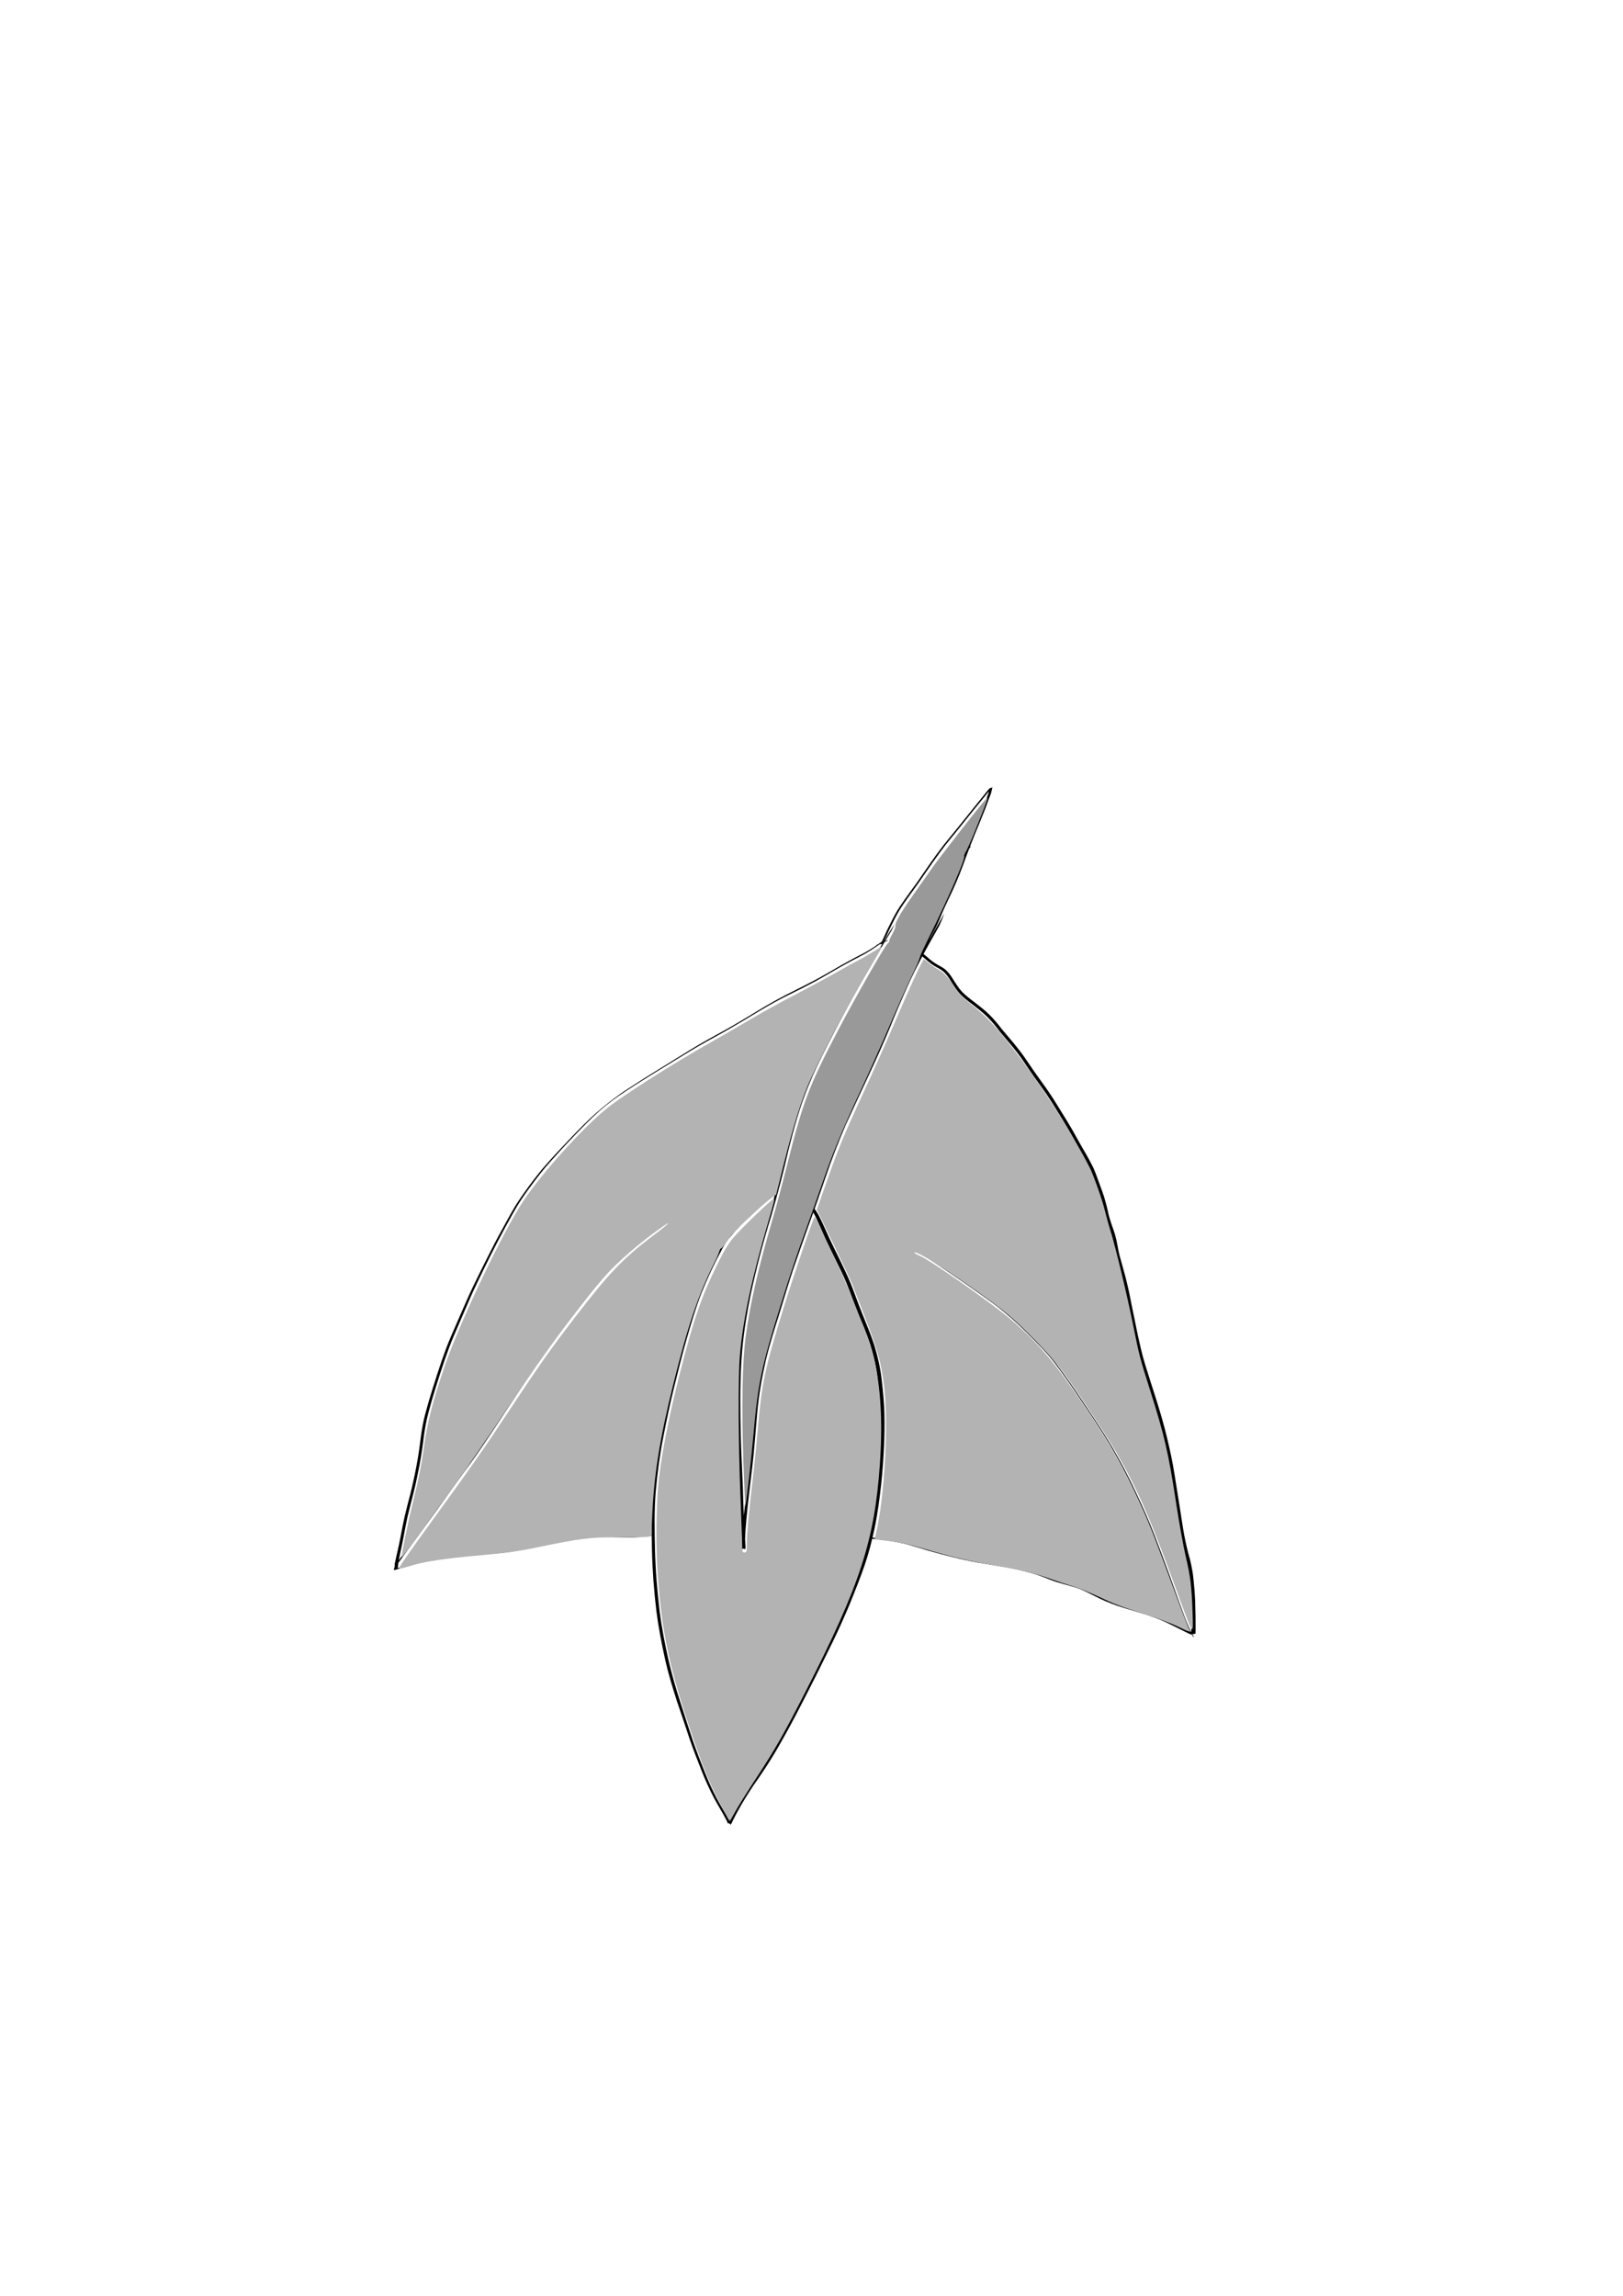 <?xml version="1.0" encoding="UTF-8" standalone="no"?>
<!-- Created with Inkscape (http://www.inkscape.org/) -->

<svg
   width="210mm"
   height="297mm"
   viewBox="0 0 210 297"
   version="1.1"
   id="svg10812"
   sodipodi:docname="folha-asa.svg"
   inkscape:version="1.2 (dc2aedaf03, 2022-05-15)"
   xmlns:inkscape="http://www.inkscape.org/namespaces/inkscape"
   xmlns:sodipodi="http://sodipodi.sourceforge.net/DTD/sodipodi-0.dtd"
   xmlns="http://www.w3.org/2000/svg"
   xmlns:svg="http://www.w3.org/2000/svg">
  <sodipodi:namedview
     id="namedview10814"
     pagecolor="#505050"
     bordercolor="#eeeeee"
     borderopacity="1"
     inkscape:showpageshadow="0"
     inkscape:pageopacity="0"
     inkscape:pagecheckerboard="0"
     inkscape:deskcolor="#505050"
     inkscape:document-units="mm"
     showgrid="false"
     inkscape:zoom="1.7852694"
     inkscape:cx="341.68513"
     inkscape:cy="549.49691"
     inkscape:window-width="2560"
     inkscape:window-height="1369"
     inkscape:window-x="2552"
     inkscape:window-y="-8"
     inkscape:window-maximized="1"
     inkscape:current-layer="layer1" />
  <defs
     id="defs10809" />
  <g
     inkscape:label="Camada 1"
     inkscape:groupmode="layer"
     id="layer1">
    <path
       id="path10935"
       style="fill:#000000;stroke-width:0.874"
       d="m 125.549,109.469 c -0.099,0.103 -0.196,0.208 -0.298,0.309 -0.242,0.233 -0.484,0.466 -0.731,0.694 0.007,0.011 0.013,0.022 0.02,0.033 8.8e-4,0.001 0.013,0.018 0.029,0.041 0.054,-0.05 0.107,-0.101 0.162,-0.15 0.283,-0.276 0.573,-0.544 0.855,-0.822 -0.02,-0.035 -0.033,-0.07 -0.038,-0.104 z m -3.394,8.75 c -0.221,0.386 -0.442,0.772 -0.657,1.162 -0.779,1.368 -1.561,2.734 -2.309,4.119 -0.788,1.477 -1.545,2.971 -2.233,4.497 -0.746,1.655 -1.464,3.323 -2.146,5.005 -0.833,1.991 -1.707,3.964 -2.621,5.919 -1.033,2.237 -2.116,4.45 -3.116,6.701 -0.933,2.187 -1.799,4.402 -2.572,6.65 -0.315,0.921 -0.633,1.84 -0.954,2.759 0.003,9.3e-4 0.006,0.002 0.009,0.003 0.017,0.017 0.015,0.017 0.015,0.04 0,-0.013 -0.006,0.023 -0.007,0.024 -0.012,0.045 -0.027,0.09 -0.041,0.135 -0.038,0.111 -0.083,0.219 -0.129,0.327 -0.039,0.088 -0.08,0.174 -0.122,0.26 -0.318,0.901 -0.639,1.8 -0.97,2.696 -0.684,1.925 -1.372,3.85 -2.033,5.783 -0.619,1.868 -1.168,3.756 -1.75,5.636 -0.636,2.034 -1.29,4.064 -1.787,6.138 -0.493,2.186 -0.902,4.389 -1.091,6.625 -0.22,2.344 -0.376,4.694 -0.651,7.033 -0.251,2.114 -0.529,4.226 -0.747,6.343 -0.05,-1.19 -0.09,-2.38 -0.122,-3.571 -0.085,-2.274 -0.218,-4.547 -0.277,-6.823 -0.069,-3.175 -0.11,-6.354 0.079,-9.527 0.04,-0.529 0.072,-1.059 0.119,-1.587 0.22,-2.466 0.635,-4.909 1.137,-7.332 0.73,-3.332 1.584,-6.632 2.599,-9.889 0.826,-2.839 1.593,-5.691 2.241,-8.576 0.708,-2.813 1.475,-5.62 2.588,-8.305 0.521,-1.227 0.605,-1.457 1.181,-2.674 0.885,-1.868 1.864,-3.689 2.809,-5.527 1.324,-2.529 2.716,-5.021 4.168,-7.48 0.851,-1.469 1.693,-2.944 2.582,-4.39 0.063,-0.134 0.127,-0.266 0.191,-0.399 0.066,-0.148 0.13,-0.297 0.195,-0.445 -1.118,1.749 -2.152,3.55 -3.194,5.344 -1.455,2.458 -2.863,4.941 -4.199,7.465 -0.951,1.835 -1.939,3.651 -2.83,5.517 -0.586,1.228 -0.663,1.442 -1.194,2.68 -1.12,2.685 -1.894,5.493 -2.611,8.306 -0.663,2.881 -1.423,5.734 -2.246,8.573 -1.009,3.259 -1.877,6.556 -2.61,9.887 -0.501,2.422 -0.947,4.863 -1.161,7.33 -0.046,0.529 -0.074,1.06 -0.111,1.59 -0.177,3.162 -0.152,6.331 -0.102,9.496 0.051,2.268 0.173,4.532 0.244,6.799 0.034,1.603 0.082,3.206 0.156,4.808 0.038,0.748 0.074,1.497 0.11,2.245 -0.001,0.09 -0.006,0.181 -0.006,0.271 0.001,0.101 0.003,0.363 0.008,0.366 0.003,0.001 0.004,0.002 0.007,0.003 -4.79e-4,0.008 -7.47e-4,0.017 -0.001,0.025 -0.011,0.142 -0.022,0.188 0.218,0.087 0.211,0.104 0.233,0.086 0.247,-0.065 0.013,-0.178 6.57e-4,-0.356 -0.013,-0.534 -0.014,-0.206 -0.025,-0.412 -0.038,-0.618 0.017,-0.873 0.098,-1.745 0.173,-2.614 0.206,-2.264 0.493,-4.519 0.761,-6.776 0.282,-2.356 0.425,-4.724 0.647,-7.086 0.197,-2.236 0.598,-4.443 1.091,-6.631 0.496,-2.081 1.149,-4.119 1.789,-6.159 0.585,-1.88 1.133,-3.77 1.758,-5.637 0.667,-1.936 1.349,-3.866 2.036,-5.795 0.765,-2.068 1.481,-4.153 2.195,-6.238 0.765,-2.254 1.633,-4.47 2.567,-6.658 1.018,-2.241 2.077,-4.463 3.107,-6.698 0.917,-1.956 1.794,-3.93 2.629,-5.922 0.681,-1.697 1.4,-3.377 2.142,-5.048 0.68,-1.534 1.449,-3.026 2.229,-4.51 0.635,-1.185 1.308,-2.349 1.968,-3.52 0.039,-0.09 0.079,-0.18 0.12,-0.269 0.049,-0.104 0.097,-0.207 0.14,-0.313 0.054,-0.123 0.101,-0.249 0.152,-0.374 0.05,-0.111 0.097,-0.224 0.137,-0.339 0.043,-0.104 0.076,-0.211 0.111,-0.318 z" />
    <path
       id="path10939"
       style="fill:#000000;stroke-width:0.874"
       d="m 105.174,156.077 c -0.004,0.013 -0.008,0.026 -0.012,0.04 -0.041,0.111 -0.083,0.258 -0.166,0.351 0.228,0.365 0.441,0.739 0.622,1.131 0.41,0.877 0.781,1.771 1.183,2.652 0.425,0.909 0.869,1.809 1.308,2.71 0.481,0.976 0.964,1.953 1.387,2.956 0.526,1.298 0.993,2.618 1.507,3.921 0.567,1.355 1.146,2.708 1.6,4.107 0.453,1.479 0.805,2.982 0.968,4.523 0.17,1.441 0.303,2.887 0.347,4.338 0.037,1.439 0.015,2.877 -0.059,4.314 -0.071,1.585 -0.179,3.169 -0.344,4.748 -0.211,1.911 -0.452,3.821 -0.846,5.704 -0.357,1.613 -0.758,3.218 -1.296,4.782 -0.579,1.664 -1.225,3.304 -1.89,4.936 -0.653,1.569 -1.337,3.125 -2.072,4.658 -0.76,1.573 -1.537,3.138 -2.308,4.705 -0.848,1.695 -1.718,3.379 -2.594,5.06 -0.826,1.578 -1.685,3.138 -2.586,4.675 -0.874,1.46 -1.811,2.878 -2.794,4.268 -0.748,1.124 -1.475,2.262 -2.119,3.45 -0.24,0.441 -0.481,0.882 -0.698,1.335 -0.114,-0.214 -0.227,-0.43 -0.347,-0.64 -0.432,-0.742 -0.872,-1.48 -1.272,-2.24 -0.543,-1.06 -1.04,-2.145 -1.477,-3.254 -0.556,-1.388 -1.103,-2.781 -1.589,-4.196 -0.551,-1.633 -1.068,-3.278 -1.599,-4.918 -0.577,-1.787 -1.099,-3.592 -1.524,-5.422 -0.474,-2.112 -0.891,-4.238 -1.158,-6.387 -0.309,-2.6 -0.529,-5.21 -0.591,-7.829 -0.063,-2.51 -0.111,-5.025 0.085,-7.53 0.204,-2.349 0.511,-4.688 0.963,-7.003 0.435,-2.224 0.885,-4.445 1.443,-6.642 0.501,-2.047 1.011,-4.091 1.589,-6.118 0.571,-1.984 1.151,-3.968 1.892,-5.897 0.8,-1.988 1.706,-3.931 2.729,-5.816 0.297,-0.55 0.602,-1.094 0.91,-1.637 -0.112,0.128 -0.22,0.258 -0.325,0.392 -0.109,0.14 -0.219,0.278 -0.328,0.418 -0.02,0.026 -0.027,0.034 -0.03,0.033 -0.005,0.009 -0.011,0.02 -0.019,0.031 -0.014,0.021 -0.05,0.058 -0.082,0.045 -0.147,0.263 -0.296,0.526 -0.44,0.791 -1.024,1.89 -1.938,3.834 -2.741,5.827 -0.747,1.931 -1.331,3.919 -1.908,5.905 -0.578,2.019 -1.087,4.057 -1.601,6.093 -0.553,2.194 -1.012,4.41 -1.45,6.63 -0.461,2.307 -0.777,4.637 -0.983,6.979 -0.202,2.495 -0.161,5 -0.101,7.5 0.06,2.612 0.259,5.218 0.565,7.812 0.272,2.133 0.679,4.245 1.143,6.344 0.41,1.818 0.955,3.601 1.525,5.374 0.556,1.607 1.085,3.222 1.625,4.834 0.481,1.414 1.026,2.805 1.578,4.193 0.435,1.11 0.93,2.194 1.471,3.256 0.397,0.76 0.836,1.497 1.265,2.239 0.177,0.311 0.338,0.629 0.507,0.944 0.04,0.077 0.075,0.156 0.101,0.239 0.039,0.144 -0.012,0.06 0.258,0.102 0.165,0.17 0.216,0.257 0.181,0.103 -0.007,-0.024 -0.016,-0.047 -0.024,-0.071 0.024,0.006 0.044,0.01 0.072,0.017 0.242,-0.546 0.528,-1.071 0.81,-1.597 0.637,-1.181 1.353,-2.316 2.097,-3.431 0.98,-1.384 1.915,-2.796 2.782,-4.253 0.907,-1.542 1.771,-3.108 2.606,-4.69 0.879,-1.688 1.751,-3.38 2.606,-5.081 0.784,-1.583 1.573,-3.163 2.348,-4.751 0.74,-1.531 1.429,-3.087 2.084,-4.656 0.674,-1.649 1.328,-3.307 1.915,-4.989 0.54,-1.566 0.943,-3.171 1.294,-4.788 0.393,-1.903 0.643,-3.832 0.857,-5.762 0.169,-1.579 0.28,-3.164 0.357,-4.75 0.066,-1.439 0.091,-2.879 0.054,-4.319 -0.041,-1.454 -0.181,-2.902 -0.348,-4.347 -0.164,-1.545 -0.517,-3.052 -0.968,-4.536 -0.458,-1.413 -1.042,-2.779 -1.594,-4.156 -0.524,-1.306 -0.981,-2.637 -1.508,-3.942 -0.427,-1.016 -0.911,-2.008 -1.389,-3 -0.446,-0.907 -0.89,-1.815 -1.323,-2.727 -0.407,-0.889 -0.791,-1.789 -1.231,-2.663 -0.251,-0.509 -0.553,-0.985 -0.899,-1.429 z m -10.274,2.905 c -0.022,0.029 -0.044,0.057 -0.066,0.086 0.013,-0.013 0.025,-0.025 0.038,-0.038 0.009,-0.016 0.018,-0.032 0.027,-0.048 z" />
    <path
       style="fill:#000000;stroke-width:0.874"
       id="path10961"
       d="m 112.199,199.024 c 0.751,0.036 1.498,0.113 2.243,0.211 0.929,0.126 1.85,0.298 2.763,0.51 0.978,0.26 1.946,0.559 2.914,0.854 1.022,0.29 2.047,0.575 3.082,0.819 1.108,0.288 2.229,0.523 3.355,0.729 1.229,0.205 2.458,0.408 3.688,0.609 1.075,0.181 2.128,0.457 3.181,0.732 0.92,0.256 1.801,0.624 2.692,0.964 0.918,0.337 1.871,0.56 2.806,0.84 0.97,0.27 1.861,0.751 2.756,1.2 0.922,0.482 1.881,0.878 2.86,1.227 0.978,0.334 1.974,0.613 2.964,0.909 0.837,0.242 1.659,0.531 2.467,0.854 0.661,0.264 1.301,0.576 1.938,0.893 0.483,0.237 0.964,0.479 1.445,0.721 0.19,0.096 0.38,0.192 0.573,0.282 0.059,0.029 0.121,0.048 0.185,0.063 0.004,7.9e-4 0.008,0.001 0.012,0.002 0.188,-0.042 0.386,-0.052 0.564,-0.125 0.006,-0.002 0.011,-0.519 0.01,-0.571 -0.002,-0.549 -0.002,-1.099 -0.008,-1.648 -0.011,-0.727 -0.03,-1.453 -0.057,-2.179 -0.037,-0.828 -0.108,-1.654 -0.193,-2.479 -0.082,-0.945 -0.259,-1.877 -0.491,-2.796 -0.29,-0.995 -0.515,-2.005 -0.715,-3.021 -0.196,-1.043 -0.341,-2.096 -0.507,-3.144 -0.236,-1.512 -0.482,-3.022 -0.721,-4.533 -0.253,-1.694 -0.62,-3.367 -1.021,-5.031 -0.395,-1.662 -0.886,-3.299 -1.397,-4.929 -0.485,-1.524 -0.986,-3.043 -1.451,-4.574 -0.399,-1.317 -0.693,-2.661 -0.979,-4.006 -0.256,-1.27 -0.525,-2.537 -0.782,-3.807 -0.216,-1.167 -0.47,-2.326 -0.769,-3.474 -0.226,-0.867 -0.477,-1.727 -0.714,-2.591 -0.138,-0.499 -0.227,-1.008 -0.319,-1.516 -0.079,-0.45 -0.184,-0.895 -0.308,-1.335 -0.117,-0.389 -0.257,-0.771 -0.393,-1.153 -0.11,-0.309 -0.201,-0.624 -0.301,-0.936 -0.09,-0.27 -0.148,-0.548 -0.208,-0.825 -0.072,-0.327 -0.145,-0.654 -0.231,-0.977 -0.092,-0.343 -0.189,-0.684 -0.293,-1.024 -0.134,-0.424 -0.293,-0.839 -0.445,-1.257 -0.141,-0.391 -0.284,-0.782 -0.427,-1.173 -0.093,-0.267 -0.197,-0.53 -0.303,-0.793 -0.086,-0.245 -0.191,-0.48 -0.313,-0.709 -0.292,-0.563 -0.589,-1.124 -0.905,-1.674 -0.552,-0.913 -1.057,-1.853 -1.578,-2.784 -0.685,-1.186 -1.409,-2.349 -2.133,-3.512 -0.658,-1.088 -1.389,-2.127 -2.135,-3.157 -0.618,-0.839 -1.201,-1.701 -1.785,-2.563 -0.529,-0.796 -1.123,-1.545 -1.73,-2.281 -0.494,-0.604 -1.013,-1.187 -1.51,-1.79 -0.486,-0.662 -1.022,-1.278 -1.605,-1.856 -0.578,-0.556 -1.212,-1.048 -1.846,-1.536 -0.577,-0.433 -1.152,-0.868 -1.658,-1.385 -0.446,-0.494 -0.799,-1.062 -1.156,-1.621 -0.253,-0.432 -0.547,-0.829 -0.909,-1.175 -0.3,-0.273 -0.657,-0.465 -1.012,-0.655 -0.395,-0.207 -0.753,-0.473 -1.098,-0.754 -0.299,-0.271 -0.607,-0.532 -0.929,-0.777 -0.181,-0.144 -0.26,-0.177 -0.487,-0.128 0,0 -0.033,0.039 -0.033,0.039 v 0 c 0.05,0.162 0.145,0.257 0.29,0.347 0.323,0.242 0.632,0.5 0.93,0.773 0.346,0.281 0.705,0.55 1.099,0.762 0.351,0.19 0.702,0.385 0.995,0.66 0.353,0.351 0.645,0.747 0.893,1.178 0.354,0.561 0.708,1.128 1.155,1.621 0.503,0.517 1.071,0.959 1.648,1.392 0.634,0.491 1.268,0.984 1.844,1.544 0.583,0.577 1.113,1.196 1.597,1.86 0.494,0.604 1.014,1.187 1.508,1.792 0.605,0.733 1.197,1.479 1.72,2.273 0.582,0.86 1.16,1.724 1.776,2.56 0.744,1.024 1.468,2.063 2.128,3.144 0.723,1.159 1.442,2.321 2.118,3.508 0.518,0.928 1.018,1.868 1.563,2.781 0.31,0.549 0.599,1.11 0.882,1.673 0.116,0.226 0.218,0.455 0.299,0.696 0.104,0.257 0.202,0.517 0.298,0.777 0.146,0.389 0.288,0.78 0.427,1.172 0.151,0.417 0.309,0.832 0.441,1.256 0.101,0.34 0.2,0.681 0.29,1.024 0.086,0.323 0.161,0.649 0.23,0.976 0.062,0.279 0.119,0.559 0.208,0.83 0.101,0.312 0.193,0.627 0.304,0.936 0.135,0.377 0.269,0.754 0.384,1.138 0.122,0.433 0.219,0.873 0.297,1.317 0.082,0.506 0.181,1.009 0.317,1.503 0.231,0.848 0.487,1.69 0.705,2.543 0.293,1.149 0.547,2.307 0.763,3.473 0.25,1.259 0.503,2.518 0.758,3.776 0.285,1.346 0.58,2.692 0.98,4.01 0.466,1.534 0.97,3.057 1.458,4.585 0.505,1.623 0.99,3.253 1.383,4.908 0.401,1.666 0.758,3.341 1.014,5.036 0.236,1.499 0.463,3 0.682,4.502 0.151,1.029 0.302,2.059 0.484,3.083 0.194,1.018 0.42,2.028 0.708,3.024 0.228,0.906 0.402,1.824 0.489,2.755 0.084,0.812 0.167,1.625 0.195,2.442 0.029,0.748 0.044,1.496 0.052,2.245 0.002,0.549 0.002,1.099 -0.003,1.648 -5e-5,0.151 0.002,0.303 -0.007,0.454 -0.002,0.036 -0.044,0.097 -0.009,0.108 0.169,0.052 0.721,0.069 0.527,0.054 -0.063,-0.007 -0.126,-0.023 -0.185,-0.049 -0.198,-0.085 -0.389,-0.184 -0.582,-0.279 -0.484,-0.24 -0.968,-0.481 -1.454,-0.72 -0.644,-0.318 -1.291,-0.629 -1.959,-0.895 -0.818,-0.325 -1.649,-0.615 -2.496,-0.855 -0.992,-0.295 -1.989,-0.573 -2.97,-0.905 -0.98,-0.347 -1.941,-0.741 -2.864,-1.221 -0.904,-0.45 -1.802,-0.919 -2.763,-1.239 -0.941,-0.283 -1.893,-0.532 -2.821,-0.86 -0.906,-0.336 -1.808,-0.689 -2.739,-0.95 -1.049,-0.316 -2.117,-0.561 -3.196,-0.75 -1.23,-0.236 -2.471,-0.41 -3.704,-0.629 -1.127,-0.206 -2.249,-0.439 -3.361,-0.719 -1.037,-0.274 -2.079,-0.53 -3.106,-0.84 -0.981,-0.286 -1.95,-0.61 -2.943,-0.855 -0.923,-0.21 -1.853,-0.384 -2.792,-0.506 -0.756,-0.092 -1.514,-0.165 -2.275,-0.197 0,0 -0.259,0.132 -0.259,0.132 z" />
    <path
       id="path10965"
       style="fill:#000000;stroke-width:0.874"
       d="m 114.112,121.788 c -0.689,0.548 -1.439,1.01 -2.207,1.439 -1.028,0.529 -2.048,1.072 -3.056,1.638 -1.031,0.595 -2.058,1.198 -3.102,1.771 -1.047,0.564 -2.111,1.093 -3.173,1.628 -1.312,0.643 -2.59,1.349 -3.849,2.089 -1.265,0.76 -2.522,1.534 -3.798,2.276 -1.468,0.843 -2.966,1.63 -4.431,2.478 -1.656,0.983 -3.285,2.009 -4.923,3.019 -1.492,0.904 -2.967,1.836 -4.425,2.795 -1.407,0.912 -2.724,1.95 -3.991,3.044 -1.128,0.999 -2.18,2.079 -3.224,3.163 -1.039,1.093 -2.075,2.188 -3.079,3.314 -0.87,0.959 -1.659,1.984 -2.428,3.024 -0.619,0.849 -1.229,1.704 -1.783,2.597 -0.579,0.968 -1.113,1.962 -1.654,2.951 -0.643,1.144 -1.244,2.31 -1.833,3.482 -0.631,1.258 -1.266,2.514 -1.874,3.784 -0.551,1.144 -1.058,2.309 -1.568,3.471 -0.462,1.056 -0.926,2.112 -1.379,3.172 -0.443,1.031 -0.826,2.086 -1.197,3.145 -0.399,1.155 -0.764,2.322 -1.134,3.486 -0.347,1.107 -0.679,2.218 -0.976,3.339 -0.271,1.008 -0.447,2.036 -0.585,3.07 -0.145,1.217 -0.317,2.43 -0.548,3.634 -0.222,1.197 -0.483,2.385 -0.774,3.567 -0.271,1.039 -0.543,2.079 -0.788,3.124 -0.193,0.877 -0.363,1.759 -0.526,2.642 -0.122,0.658 -0.272,1.311 -0.421,1.964 -0.081,0.363 -0.171,0.724 -0.243,1.089 -0.024,0.111 -0.052,0.221 -0.074,0.333 0.01,0.073 0.008,0.145 0.004,0.219 -0.006,0.139 -0.046,0.273 -0.083,0.407 -0.02,0.064 -0.051,0.101 -0.017,0.159 0.37,-0.011 0.79,-0.243 1.143,-0.385 0.386,-0.134 0.762,-0.323 1.161,-0.421 0.059,-0.015 -0.115,0.043 -0.172,0.065 0.616,-0.183 1.25,-0.291 1.881,-0.41 0.87,-0.178 1.75,-0.291 2.631,-0.401 1.002,-0.115 2.007,-0.196 3.012,-0.28 0.901,-0.083 1.803,-0.16 2.705,-0.24 0.861,-0.062 1.719,-0.141 2.573,-0.265 0.915,-0.13 1.816,-0.342 2.719,-0.536 0.865,-0.182 1.734,-0.35 2.601,-0.522 0.774,-0.155 1.55,-0.3 2.331,-0.419 0.625,-0.093 1.251,-0.189 1.878,-0.269 0.489,-0.059 0.979,-0.107 1.47,-0.155 0.573,-0.057 1.149,-0.061 1.723,-0.052 0.632,0.014 1.263,0.036 1.894,0.062 0.469,0.019 0.939,0.024 1.408,0.012 0.315,-0.015 0.629,-0.038 0.944,-0.06 0.24,-0.016 0.48,-0.027 0.719,-0.048 0.145,-0.013 0.29,-0.027 0.435,-0.044 0.059,-0.003 0.114,-0.01 0.17,-0.029 0.047,-0.053 0.094,-0.106 0.141,-0.159 0.074,-0.012 0.149,-0.024 0.223,-0.036 0.061,-0.032 -0.087,-4e-5 -0.1,-0.002 -0.145,0.016 -0.29,0.035 -0.435,0.045 -0.236,0.021 -0.473,0.031 -0.71,0.045 -0.311,0.017 -0.622,0.044 -0.933,0.057 -0.465,0.009 -0.929,0.007 -1.394,-0.015 -0.633,-0.026 -1.267,-0.047 -1.9,-0.069 -0.574,-0.009 -1.149,-0.01 -1.722,0.044 -0.491,0.048 -0.981,0.097 -1.47,0.161 -0.63,0.081 -1.257,0.179 -1.885,0.271 -0.78,0.133 -1.559,0.267 -2.334,0.426 -0.872,0.174 -1.742,0.352 -2.612,0.533 -0.907,0.196 -1.813,0.4 -2.731,0.539 -0.858,0.117 -1.718,0.204 -2.581,0.272 -0.905,0.081 -1.81,0.17 -2.716,0.235 -1.005,0.083 -2.01,0.164 -3.012,0.277 -0.877,0.107 -1.75,0.246 -2.619,0.41 -0.63,0.118 -1.264,0.224 -1.88,0.403 -0.635,0.204 -1.273,0.401 -1.889,0.657 -0.026,0.01 -0.116,0.046 -0.202,0.081 0.006,-0.026 0.012,-0.055 0.016,-0.061 0.036,-0.136 0.064,-0.275 0.072,-0.415 0.002,-0.071 -6.59e-4,-0.141 -0.004,-0.212 0.017,-0.111 0.05,-0.219 0.069,-0.33 0.07,-0.368 0.145,-0.734 0.226,-1.099 0.141,-0.647 0.28,-1.295 0.404,-1.946 0.167,-0.875 0.323,-1.753 0.517,-2.623 0.244,-1.045 0.517,-2.083 0.785,-3.123 0.291,-1.185 0.541,-2.38 0.769,-3.579 0.218,-1.207 0.402,-2.419 0.549,-3.636 0.14,-1.031 0.316,-2.057 0.585,-3.064 0.297,-1.124 0.617,-2.242 0.97,-3.35 0.37,-1.164 0.734,-2.331 1.135,-3.485 0.372,-1.059 0.749,-2.117 1.196,-3.147 0.452,-1.062 0.908,-2.123 1.368,-3.182 0.499,-1.173 1.01,-2.342 1.559,-3.492 0.607,-1.272 1.232,-2.536 1.86,-3.797 0.593,-1.176 1.201,-2.344 1.831,-3.501 0.541,-0.99 1.078,-1.984 1.659,-2.951 0.553,-0.886 1.15,-1.744 1.779,-2.578 0.765,-1.037 1.551,-2.059 2.416,-3.015 1.004,-1.127 2.024,-2.24 3.071,-3.328 1.045,-1.087 2.093,-2.172 3.216,-3.18 1.071,-0.945 2.212,-1.801 3.412,-2.579 1.458,-0.96 2.935,-1.891 4.426,-2.799 1.651,-1.003 3.285,-2.034 4.951,-3.014 1.465,-0.847 2.965,-1.629 4.426,-2.484 1.278,-0.743 2.544,-1.504 3.806,-2.273 1.258,-0.741 2.534,-1.453 3.852,-2.083 1.072,-0.524 2.137,-1.064 3.187,-1.631 1.051,-0.578 2.08,-1.194 3.122,-1.788 1.012,-0.574 2.043,-1.112 3.074,-1.651 0.776,-0.438 1.533,-0.91 2.23,-1.468 z m -62.638,81.098 v 5.1e-4 c -0.015,0.006 -0.03,0.011 -0.044,0.018 4.2e-4,-0.002 5e-4,-0.002 0.002,-0.004 0.008,-0.003 0.037,-0.012 0.043,-0.014 z" />
    <path
       style="fill:#000000;stroke-width:0.874"
       id="path10967"
       d="m 154.499,211.812 c -0.341,-0.589 -0.627,-1.205 -0.895,-1.829 -0.351,-0.861 -0.658,-1.74 -0.983,-2.612 -0.471,-1.301 -0.936,-2.604 -1.412,-3.903 -0.597,-1.623 -1.201,-3.243 -1.822,-4.857 -0.763,-1.963 -1.624,-3.884 -2.527,-5.786 -0.92,-1.961 -1.936,-3.87 -3.033,-5.737 -1.19,-1.993 -2.484,-3.919 -3.772,-5.849 -1.109,-1.663 -2.244,-3.308 -3.452,-4.901 -1.068,-1.398 -2.329,-2.63 -3.563,-3.879 -1.159,-1.182 -2.4,-2.276 -3.695,-3.305 -1.218,-0.93 -2.481,-1.801 -3.732,-2.688 -1.133,-0.809 -2.293,-1.58 -3.441,-2.368 -0.736,-0.524 -1.483,-1.032 -2.256,-1.5 -0.564,-0.352 -1.177,-0.6 -1.807,-0.801 0,0 -0.037,-0.005 -0.037,-0.005 v 0 c 0.558,0.212 1.102,0.458 1.614,0.768 0.781,0.454 1.529,0.96 2.27,1.477 1.151,0.789 2.315,1.559 3.452,2.368 1.247,0.885 2.504,1.757 3.723,2.68 1.292,1.028 2.534,2.116 3.698,3.289 1.233,1.245 2.495,2.472 3.571,3.86 1.219,1.588 2.353,3.239 3.467,4.902 1.295,1.922 2.587,3.847 3.776,5.837 1.095,1.865 2.109,3.775 3.035,5.73 0.904,1.901 1.773,3.819 2.527,5.784 0.623,1.615 1.215,3.242 1.82,4.863 0.478,1.299 0.946,2.602 1.422,3.902 0.325,0.884 0.652,1.768 1.012,2.638 0.272,0.628 0.564,1.248 0.909,1.84 0,0 0.132,0.081 0.132,0.081 z" />
    <path
       style="fill:#000000;stroke-width:0.874"
       id="path10969"
       d="m 51.319,202.498 c 0.658,-0.932 1.337,-1.85 2.007,-2.773 1.041,-1.443 2.108,-2.867 3.15,-4.309 1.275,-1.817 2.572,-3.618 3.883,-5.41 1.518,-2.033 2.906,-4.158 4.308,-6.271 1.49,-2.268 2.978,-4.538 4.504,-6.782 1.559,-2.299 3.241,-4.511 4.923,-6.719 1.41,-1.835 2.83,-3.663 4.345,-5.413 1.305,-1.514 2.809,-2.826 4.337,-4.106 1.157,-0.943 2.366,-1.821 3.578,-2.693 0,0 0.013,-0.015 0.013,-0.015 v 0 c -1.328,0.907 -2.643,1.833 -3.879,2.865 -1.547,1.268 -3.056,2.589 -4.367,4.107 -1.507,1.748 -2.935,3.56 -4.332,5.398 -1.688,2.195 -3.365,4.401 -4.913,6.699 -1.523,2.244 -3.01,4.511 -4.497,6.779 -1.402,2.113 -2.802,4.229 -4.309,6.27 -1.316,1.783 -2.614,3.58 -3.897,5.388 -1.038,1.441 -2.095,2.868 -3.118,4.319 -0.667,0.923 -1.34,1.841 -2.004,2.767 0,0 0.267,-0.099 0.267,-0.099 z" />
    <path
       id="path10971"
       style="fill:#000000;stroke-width:0.874"
       d="m 100.736,154.175 -0.279,0.102 c -0.542,0.345 -1.064,0.718 -1.555,1.133 -0.512,0.46 -1.017,0.929 -1.519,1.399 -0.466,0.437 -0.944,0.859 -1.423,1.281 -0.16,0.14 -0.317,0.282 -0.475,0.424 0.032,-0.012 0.066,-0.018 0.099,-0.027 l 0.085,-0.035 c 0.009,-0.003 0.015,-0.005 0.021,-0.006 0.016,-0.001 0.018,0.011 0.003,0.034 -0.016,0.026 -0.032,0.051 -0.048,0.077 -0.015,0.033 -0.026,0.069 -0.045,0.1 -0.007,0.011 -0.016,0.023 -0.026,0.035 0.261,-0.239 0.522,-0.477 0.784,-0.713 0.468,-0.42 0.926,-0.851 1.378,-1.287 0.489,-0.465 0.966,-0.943 1.471,-1.392 0.483,-0.411 0.994,-0.786 1.53,-1.125 z m -7.733,7.11 c -0.019,0.033 -0.038,0.065 -0.057,0.098 0.008,-0.008 0.016,-0.017 0.024,-0.026 0.011,-0.024 0.022,-0.048 0.033,-0.072 z" />
    <path
       style="fill:#000000;stroke-width:0.874"
       id="path11192"
       d="m 93.664,161.015 c 0.042,-0.129 0.118,-0.246 0.19,-0.36 0.119,-0.183 0.247,-0.36 0.379,-0.534 0.138,-0.18 0.286,-0.352 0.436,-0.523 0.14,-0.164 0.28,-0.327 0.422,-0.489 0.128,-0.156 0.257,-0.309 0.393,-0.458 0.117,-0.128 0.245,-0.244 0.376,-0.358 0.048,-0.042 0.099,-0.08 0.148,-0.119 0.011,-0.009 0.029,-0.014 0.034,-0.027 0.003,-0.008 -0.016,0.002 -0.025,0.003 0,0 -0.024,0.012 -0.024,0.012 v 0 c -0.035,0.02 -0.07,0.04 -0.104,0.061 -0.073,0.046 -0.138,0.104 -0.204,0.159 -0.132,0.117 -0.262,0.237 -0.381,0.367 -0.132,0.148 -0.257,0.301 -0.384,0.453 -0.132,0.156 -0.267,0.31 -0.403,0.463 -0.14,0.169 -0.285,0.335 -0.416,0.512 -0.13,0.172 -0.262,0.344 -0.378,0.526 -0.077,0.12 -0.155,0.241 -0.211,0.372 0,0 0.152,-0.062 0.152,-0.062 z" />
    <path
       style="fill:#000000;stroke-width:0.874"
       id="path11194"
       d="m 95.905,158.263 c -0.057,0.082 -0.124,0.156 -0.191,0.23 -0.017,0.019 -0.034,0.038 -0.052,0.057 -0.019,0.02 -0.038,0.038 -0.057,0.058 -0.071,0.076 -0.138,0.156 -0.205,0.236 -0.042,0.05 -0.049,0.056 -0.087,0.11 -0.016,0.023 -0.052,0.07 -0.057,0.103 -0.002,0.011 0.005,0.022 0.008,0.034 0,0 0.018,-0.008 0.018,-0.008 v 0 c 0.032,-0.027 0.065,-0.053 0.095,-0.081 0.08,-0.073 0.145,-0.16 0.212,-0.245 0.091,-0.114 0.184,-0.226 0.277,-0.338 0.059,-0.071 0.116,-0.143 0.169,-0.218 0,0 -0.133,0.064 -0.133,0.064 z" />
    <path
       style="fill:#000000;stroke-width:0.874"
       id="path11196"
       d="m 95.682,158.305 c -0.055,0.096 -0.112,0.191 -0.173,0.283 -0.08,0.122 -0.164,0.241 -0.251,0.357 -0.093,0.117 -0.19,0.231 -0.287,0.344 -0.102,0.119 -0.204,0.237 -0.304,0.357 -0.083,0.095 -0.157,0.198 -0.227,0.303 -0.018,0.028 -0.04,0.053 -0.054,0.084 -0.01,0.022 -0.011,0.048 -0.017,0.071 -0.02,0.028 -0.04,0.057 -0.06,0.085 0,0 0.019,-0.007 0.019,-0.007 v 0 c 0.026,-0.03 0.052,-0.061 0.078,-0.091 0.042,-0.038 0.086,-0.074 0.125,-0.114 0.028,-0.029 0.052,-0.062 0.078,-0.093 0.09,-0.108 0.177,-0.217 0.262,-0.329 0.098,-0.118 0.197,-0.235 0.295,-0.353 0.092,-0.111 0.186,-0.221 0.264,-0.342 0.077,-0.112 0.148,-0.227 0.214,-0.346 0.049,-0.088 0.102,-0.175 0.147,-0.265 0,0 -0.108,0.056 -0.108,0.056 z" />
    <path
       style="fill:#000000;stroke-width:0.874"
       id="path11198"
       d="m 93.907,160.672 c 0.077,-0.101 0.149,-0.205 0.226,-0.306 0.141,-0.194 0.286,-0.385 0.432,-0.575 0.028,-0.036 0.056,-0.073 0.084,-0.109 0.069,-0.091 0.098,-0.132 0.168,-0.222 0.085,-0.109 0.172,-0.216 0.258,-0.324 0.149,-0.188 0.296,-0.377 0.44,-0.569 0.069,-0.097 0.039,-0.05 0.093,-0.142 0,0 -0.018,0.009 -0.018,0.009 v 0 c -0.137,0.125 -0.071,0.061 -0.198,0.19 -0.029,0.032 -0.059,0.063 -0.087,0.096 -0.135,0.156 -0.254,0.325 -0.387,0.484 -0.168,0.214 -0.34,0.425 -0.503,0.643 -0.141,0.187 -0.283,0.373 -0.416,0.565 -0.071,0.102 -0.15,0.198 -0.22,0.3 0,0 0.13,-0.04 0.13,-0.04 z" />
    <path
       style="fill:#000000;stroke-width:0.874"
       id="path11200"
       d="m 94.961,159.409 c 0.102,-0.103 0.194,-0.216 0.285,-0.328 0.02,-0.025 0.041,-0.051 0.061,-0.076 0.021,-0.027 0.041,-0.056 0.062,-0.083 0.089,-0.115 0.182,-0.226 0.275,-0.338 0.063,-0.072 0.127,-0.144 0.189,-0.216 0.024,-0.027 0.062,-0.072 0.082,-0.104 0.006,-0.009 0.009,-0.02 0.013,-0.03 -0.006,-0.003 -0.013,-0.007 -0.019,-0.01 0,0 -0.022,0.011 -0.022,0.011 v 0 c -0.032,0.022 -0.063,0.044 -0.095,0.065 -0.046,0.036 -0.096,0.075 -0.139,0.115 -0.09,0.085 -0.166,0.184 -0.242,0.281 -0.128,0.159 -0.255,0.318 -0.378,0.481 -0.047,0.062 -0.095,0.124 -0.141,0.187 -2.64e-4,5.3e-4 -0.052,0.07 -0.058,0.078 -0.004,0.007 -0.007,0.015 -0.011,0.022 0,0 0.138,-0.055 0.138,-0.055 z" />
    <path
       style="fill:#000000;stroke-width:0.874"
       id="path11202"
       d="m 93.889,160.784 c 0.088,-0.116 0.174,-0.234 0.257,-0.355 0.021,-0.029 0.043,-0.057 0.064,-0.086 0.021,-0.03 0.041,-0.06 0.063,-0.09 0.088,-0.123 0.179,-0.243 0.269,-0.365 0.026,-0.035 0.101,-0.132 0.117,-0.177 0.007,-0.021 0.002,-0.044 0.003,-0.066 0,0 -0.019,0.007 -0.019,0.007 v 0 c -0.044,0.039 -0.09,0.075 -0.132,0.116 -0.064,0.062 -0.107,0.124 -0.16,0.194 -0.128,0.176 -0.256,0.352 -0.382,0.53 -0.08,0.11 -0.159,0.22 -0.234,0.333 0,0 0.154,-0.041 0.154,-0.041 z" />
    <path
       style="fill:#000000;stroke-width:0.874"
       id="path11204"
       d="m 113.563,122.267 c 0.315,-0.136 0.629,-0.275 0.942,-0.414 0.113,-0.06 0.246,-0.094 0.349,-0.173 0.023,-0.018 0.035,-0.047 0.053,-0.07 0,0 -0.047,0.008 -0.047,0.008 v 0 c -0.22,0.09 -0.44,0.178 -0.653,0.285 -0.301,0.136 -0.602,0.274 -0.905,0.407 0,0 0.261,-0.043 0.261,-0.043 z" />
    <path
       id="path11206"
       style="fill:#000000;stroke-width:0.874"
       d="m 128.442,101.836 c -0.015,0.004 -0.085,0.041 -0.174,0.088 -0.179,0.017 -0.212,0.034 -0.318,0.156 -0.19,0.216 -0.367,0.442 -0.547,0.665 -0.48,0.607 -0.968,1.208 -1.458,1.807 -0.702,0.867 -1.396,1.741 -2.095,2.61 -0.597,0.737 -1.204,1.465 -1.794,2.207 -0.57,0.743 -1.125,1.499 -1.662,2.267 -0.578,0.824 -1.142,1.657 -1.715,2.484 -0.541,0.763 -1.103,1.511 -1.642,2.275 -0.423,0.605 -0.848,1.21 -1.199,1.86 -0.287,0.527 -0.562,1.06 -0.825,1.599 -0.213,0.422 -0.414,0.85 -0.6,1.285 -0.155,0.352 -0.321,0.7 -0.51,1.036 l 0.252,-0.051 c 0.2,-0.338 0.374,-0.69 0.542,-1.045 0.194,-0.441 0.406,-0.873 0.617,-1.306 0.261,-0.545 0.537,-1.083 0.829,-1.613 0.359,-0.646 0.785,-1.25 1.207,-1.855 0.543,-0.763 1.096,-1.517 1.637,-2.282 0.573,-0.828 1.139,-1.662 1.72,-2.486 0.54,-0.766 1.094,-1.522 1.664,-2.265 0.591,-0.74 1.199,-1.467 1.792,-2.206 0.694,-0.872 1.387,-1.746 2.092,-2.609 0.501,-0.601 0.992,-1.211 1.485,-1.819 0.072,-0.086 0.143,-0.173 0.214,-0.26 -0.01,0.042 -0.021,0.085 -0.03,0.127 -0.014,0.047 -0.021,0.097 -0.037,0.144 -0.017,0.046 -0.034,0.093 -0.051,0.139 -0.096,0.243 -0.191,0.486 -0.279,0.732 -0.207,0.603 -0.442,1.195 -0.676,1.789 -0.357,0.904 -0.737,1.798 -1.108,2.695 -0.374,0.907 -0.725,1.823 -1.072,2.741 0.021,0.041 0.038,0.079 0.039,0.105 0.002,0.03 -0.063,0.06 -0.111,0.086 -0.289,0.789 -0.594,1.571 -0.908,2.35 -0.271,0.661 -0.556,1.315 -0.851,1.965 -0.239,0.52 -0.494,1.033 -0.738,1.551 -0.208,0.441 -0.415,0.882 -0.611,1.328 -0.157,0.355 -0.307,0.712 -0.46,1.069 -0.125,0.285 -0.262,0.565 -0.399,0.845 -0.147,0.311 -0.317,0.611 -0.486,0.91 -0.15,0.25 -0.269,0.516 -0.395,0.778 -0.075,0.183 -0.153,0.365 -0.24,0.543 -0.07,0.142 -0.138,0.284 -0.206,0.427 -0.064,0.137 -0.145,0.263 -0.22,0.393 -0.07,0.12 -0.14,0.24 -0.214,0.357 -0.045,0.068 -0.094,0.134 -0.133,0.206 -0.018,0.037 -0.042,0.071 -0.068,0.104 -0.002,0.009 -0.013,0.01 -0.015,0.011 0.051,-0.011 0.095,-0.02 0.135,-0.026 v 5.1e-4 c 0.007,0.017 0.113,-0.017 0.357,-0.017 0.003,-0.007 0.005,-0.016 0.011,-0.022 0.023,-0.035 0.041,-0.072 0.06,-0.108 0.042,-0.069 0.087,-0.135 0.129,-0.204 0.074,-0.117 0.14,-0.238 0.208,-0.358 0.075,-0.134 0.147,-0.271 0.209,-0.411 0.065,-0.142 0.13,-0.284 0.197,-0.425 0.083,-0.179 0.16,-0.36 0.233,-0.544 0.108,-0.272 0.243,-0.532 0.388,-0.787 0.171,-0.3 0.339,-0.601 0.487,-0.913 0.137,-0.28 0.273,-0.561 0.395,-0.847 0.151,-0.36 0.292,-0.723 0.449,-1.081 0.196,-0.448 0.391,-0.897 0.603,-1.338 0.243,-0.515 0.497,-1.025 0.732,-1.545 0.293,-0.65 0.577,-1.305 0.844,-1.966 0.326,-0.81 0.627,-1.631 0.921,-2.454 0.357,-0.954 0.724,-1.905 1.112,-2.847 0.373,-0.901 0.747,-1.801 1.106,-2.707 0.235,-0.593 0.468,-1.188 0.676,-1.791 0.088,-0.246 0.181,-0.491 0.281,-0.732 0.017,-0.047 0.038,-0.094 0.045,-0.144 0.002,-0.046 0.011,-0.092 0.022,-0.137 0.027,-0.116 0.055,-0.233 0.087,-0.348 0.013,-0.06 0.025,-0.111 0.02,-0.111 -0.01,8.2e-4 -0.014,0.001 -0.023,0.002 0.053,-0.046 0.1,-0.086 0.076,-0.08 z" />
    <path
       style="fill:#b3b3b3;fill-opacity:1;stroke-width:1.85"
       d="m 194.929,765.345 c 0,-0.444 5.253,-8.042 11.674,-16.885 24.298,-33.462 28.597,-39.584 41.814,-59.54 15.049,-22.722 20.146,-29.952 32.149,-45.6 16.763,-21.854 23.833,-29.225 38.845,-40.498 7.457,-5.6 9.447,-7.787 2.847,-3.129 -9.785,6.906 -20.706,16.36 -26.708,23.123 -11.986,13.505 -28.278,35.577 -47.899,64.895 -9.227,13.787 -20.642,30.388 -25.367,36.891 -4.725,6.504 -12.498,17.26 -17.273,23.903 -4.775,6.643 -8.762,11.857 -8.86,11.587 -0.264,-0.729 3.06,-17.03 5.308,-26.029 2.623,-10.502 4.429,-19.501 5.523,-27.53 1.661,-12.186 4.242,-22.278 10.078,-39.407 7.256,-21.297 28.604,-66.116 38.552,-80.94 8.972,-13.369 27.628,-34.18 39.731,-44.318 7.629,-6.391 32.766,-22.41 53.065,-33.817 5.083,-2.856 13.275,-7.599 18.205,-10.54 4.929,-2.94 14.382,-8.161 21.005,-11.601 6.624,-3.44 15.824,-8.405 20.445,-11.033 4.621,-2.628 9.788,-5.473 11.483,-6.322 1.694,-0.849 4.811,-2.659 6.925,-4.022 2.114,-1.363 3.914,-2.402 3.999,-2.308 0.085,0.093 -2.835,5.275 -6.489,11.515 -11.83,20.2 -24.898,45.102 -29.61,56.424 -3.542,8.511 -7.402,21.109 -11.552,37.704 l -3.824,15.29 -2.551,1.834 c -3.528,2.536 -16.062,14.181 -18.841,17.504 -1.258,1.504 -2.99,3.802 -3.849,5.106 -0.859,1.304 -1.822,2.211 -2.14,2.014 -0.326,-0.201 -0.41,-0.086 -0.194,0.264 0.211,0.342 -0.991,3.364 -2.672,6.716 -7.788,15.529 -12.826,30.399 -19.873,58.652 -6.729,26.981 -9.622,45.077 -10.449,65.352 l -0.381,9.338 -2.603,0.334 c -1.432,0.184 -7.77,0.288 -14.086,0.23 -12.99,-0.118 -18.005,0.508 -39.031,4.867 -9.502,1.97 -15.022,2.743 -27.727,3.881 -18.237,1.633 -27.814,3.102 -34.768,5.331 -3.915,1.255 -4.901,1.409 -4.901,0.764 z"
       id="path18572"
       transform="scale(0.265)" />
    <path
       style="fill:#b3b3b3;fill-opacity:1;stroke-width:1.85"
       d="m 353.876,884.647 c -6.234,-10.834 -11.291,-23.16 -18.347,-44.718 -9.52,-29.087 -12.984,-46.99 -14.632,-75.619 -0.756,-13.138 -0.357,-32.815 0.87,-42.87 1.733,-14.203 5.017,-30.646 10.175,-50.954 6.57,-25.869 10.435,-37.19 17.917,-52.483 3.636,-7.432 5.554,-10.631 8.396,-14.003 3.633,-4.31 18.552,-18.655 19.402,-18.655 0.69,0 0.597,0.412 -2.397,10.649 -8.239,28.163 -12.469,48.039 -14.006,65.811 -0.881,10.194 -0.749,42.369 0.283,68.897 0.479,12.323 0.872,23.477 0.873,24.786 8.2e-4,2.007 0.177,2.381 1.121,2.381 1.025,0 1.12,-0.373 1.12,-4.403 0,-4.734 1.057,-16.228 2.815,-30.606 0.603,-4.929 1.603,-14.76 2.223,-21.845 2.305,-26.345 3.47,-31.975 12.973,-62.736 4.479,-14.496 14.279,-43.299 15.013,-44.124 0.212,-0.238 1.324,1.728 2.471,4.369 1.147,2.641 4.582,10.02 7.633,16.397 4.973,10.394 7.292,15.953 15.236,36.521 6.307,16.331 8.439,36.789 6.596,63.296 -2.599,37.385 -9.608,58.872 -36.126,110.743 -10.585,20.705 -14.997,28.464 -23.841,41.922 -4.261,6.485 -8.984,14.004 -10.496,16.711 l -2.748,4.92 z"
       id="path18574"
       transform="scale(0.265)" />
    <path
       style="fill:#b3b3b3;fill-opacity:1;stroke-width:1.85"
       d="m 574.983,793.978 c -2.773,-1.343 -9.452,-3.86 -14.844,-5.594 -14.037,-4.513 -15.699,-5.14 -23.882,-9.007 -4.047,-1.912 -9.592,-4.143 -12.323,-4.956 -2.731,-0.814 -7.36,-2.341 -10.286,-3.394 -7.887,-2.838 -14.674,-4.503 -27.26,-6.69 -13.31,-2.313 -20.41,-3.939 -31.834,-7.292 -10.879,-3.193 -14.539,-4.014 -21.668,-4.861 l -5.861,-0.696 0.73,-3.111 c 4.208,-17.946 6.158,-53.488 3.929,-71.627 -1.414,-11.506 -3.42,-18.644 -9.832,-34.993 -3.117,-7.946 -5.667,-14.574 -5.667,-14.729 0,-0.287 -8.843,-18.948 -14.334,-30.25 l -3.019,-6.213 4.393,-12.551 c 5.997,-17.132 8.657,-23.583 18.571,-45.04 4.698,-10.167 11.876,-26.299 15.952,-35.849 6.68,-15.652 12.808,-28.847 13.396,-28.847 0.122,0 1.3,0.9 2.617,2.001 1.317,1.1 3.312,2.468 4.432,3.04 2.305,1.176 5.252,4.247 7.256,7.562 2.357,3.899 3.874,5.469 10.569,10.931 5.015,4.092 8.232,7.374 13.854,14.133 13.945,16.766 32.464,44.914 42.205,64.15 1.944,3.838 6.04,15.381 7.348,20.708 0.663,2.699 2.043,7.679 3.067,11.068 2.673,8.849 7.716,29.89 10.673,44.531 3.15,15.599 3.357,16.397 8.171,31.601 7.386,23.325 9.125,30.863 13.064,56.621 1.413,9.242 3.436,20.459 4.495,24.926 2.355,9.933 2.955,14.81 3.378,27.447 0.407,12.183 0.632,12.481 -7.59,-10.033 -13.12,-35.922 -18.959,-49.31 -29.569,-67.801 -4.562,-7.95 -19.896,-31.146 -26.307,-39.795 -5.058,-6.824 -18.121,-20.528 -25.602,-26.857 -10.605,-8.974 -39.485,-28.599 -45.39,-30.844 -2.443,-0.929 -1.465,0.251 1.073,1.295 5.272,2.168 35.627,23.389 45.097,31.528 13.088,11.248 21.28,20.936 35.483,41.963 10.522,15.578 16.454,25.608 22.857,38.65 6.75,13.749 9.275,19.678 15.456,36.307 6.358,17.102 12.283,32.909 12.796,34.131 0.562,1.341 0.177,1.234 -5.591,-1.56 z"
       id="path18576"
       transform="scale(0.265)" />
    <path
       style="fill:#999999;fill-opacity:1;stroke-width:1.85"
       d="m 362.976,714.039 c -0.925,-26.81 -0.522,-49.279 1.104,-61.476 2.123,-15.927 6.379,-34.522 13.092,-57.2 1.698,-5.736 4.878,-17.583 7.066,-26.327 7.814,-31.222 10.716,-38.901 24.948,-66.03 8.182,-15.596 22.953,-41.473 24.244,-42.47 0.527,-0.407 0.894,-0.976 0.816,-1.266 -0.078,-0.289 0.62,-1.876 1.552,-3.526 0.931,-1.65 1.552,-3.369 1.379,-3.82 -0.414,-1.08 2.71,-6.551 8.119,-14.213 2.407,-3.41 6.735,-9.567 9.618,-13.681 4.231,-6.039 24.715,-32.244 26.931,-34.452 0.908,-0.905 0.099,1.412 -4.693,13.443 -2.454,6.162 -4.963,11.901 -5.574,12.755 -0.611,0.854 -0.966,1.788 -0.788,2.075 0.714,1.156 -7.442,20.001 -17.172,39.674 -2.789,5.639 -4.941,10.383 -4.783,10.541 0.158,0.158 -1.56,4.115 -3.82,8.791 -2.259,4.677 -7.057,15.435 -10.661,23.907 -3.604,8.472 -10.187,23.196 -14.629,32.719 -8.772,18.808 -13.359,29.955 -18.572,45.14 -1.851,5.391 -4.918,14.088 -6.814,19.325 -5.632,15.551 -8.2,23.209 -13.523,40.33 -8.902,28.632 -10.747,37.388 -12.803,60.775 -1.159,13.179 -3.723,35.837 -4.097,36.212 -0.11,0.11 -0.532,-9.443 -0.938,-21.227 z"
       id="path18578"
       transform="scale(0.265)" />
  </g>
</svg>
